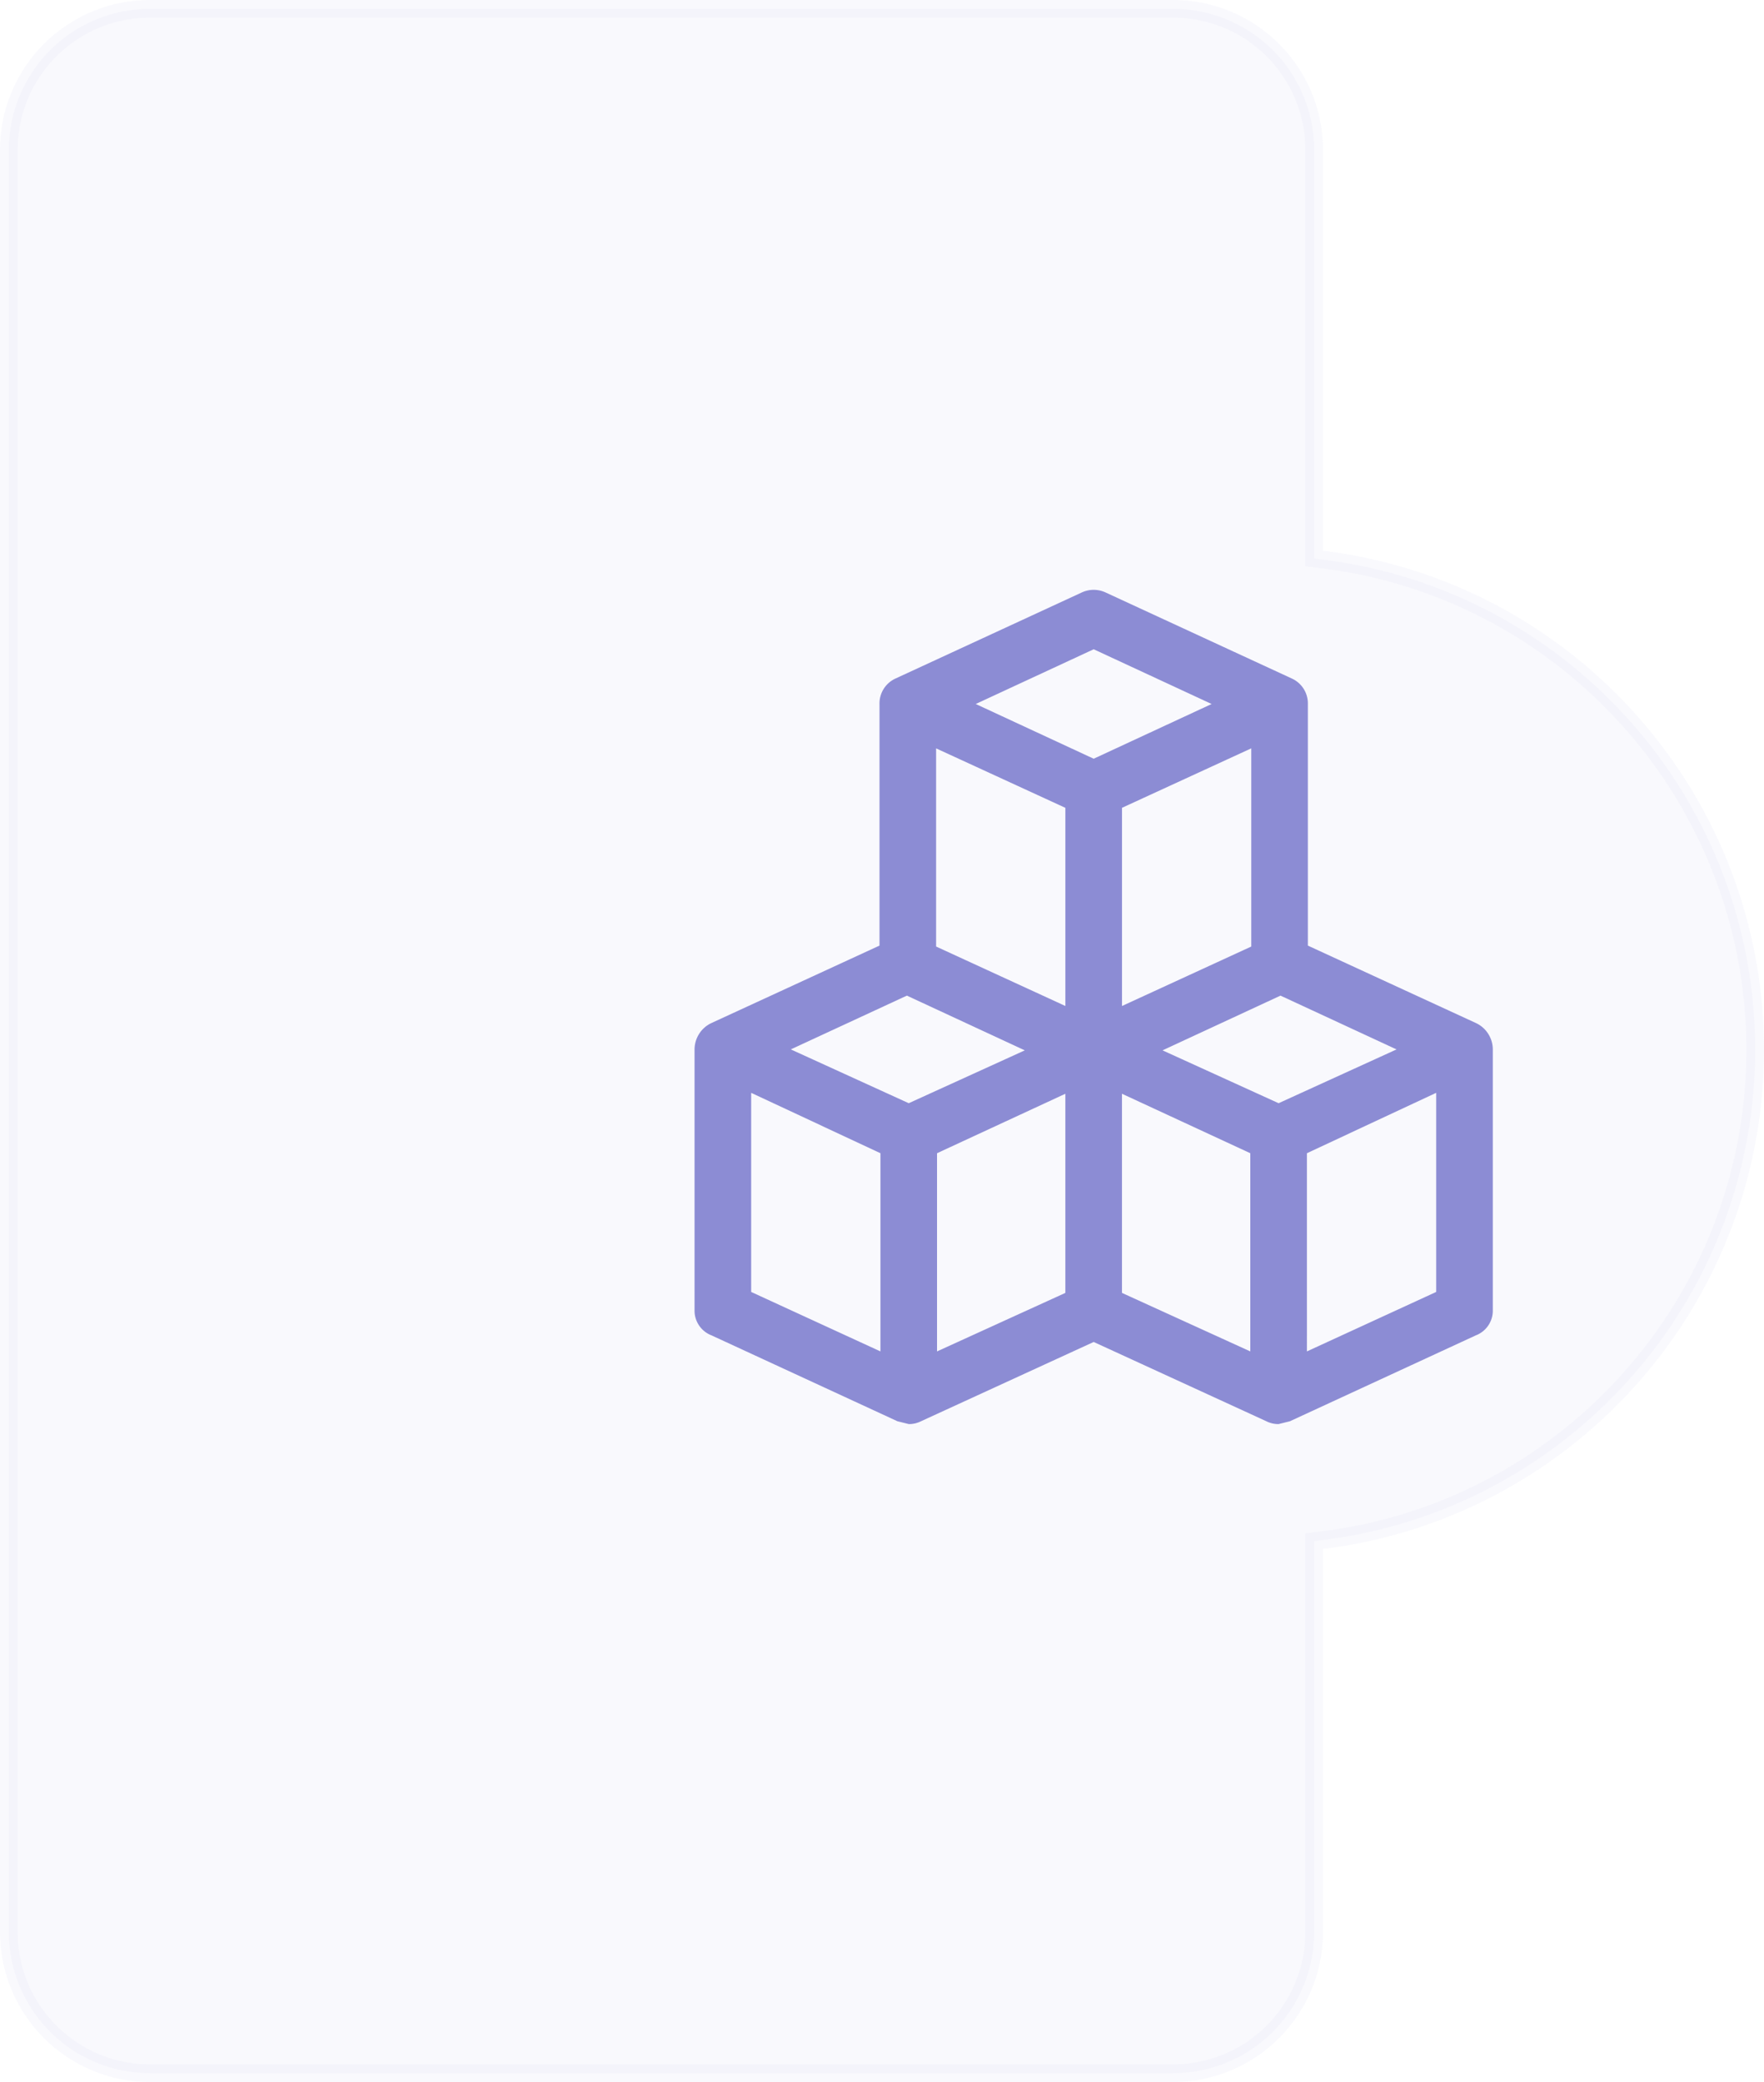<svg xmlns="http://www.w3.org/2000/svg" width="100" height="118" viewBox="0 0 100 118">
    <g fill="none" fill-rule="nonzero">
        <path fill="#E6E6F5" stroke="#E6E6F5" d="M74.94 31.71l-.44-.055V8.5a8 8 0 0 0-8-8h-58a8 8 0 0 0-8 8v101a8 8 0 0 0 8 8h58a8 8 0 0 0 8-8V87.345l.44-.054C88.895 85.58 99.5 73.684 99.5 59.5c0-14.184-10.604-26.082-24.56-27.79z" opacity=".24"/>
        <path fill="#6D6DC9" d="M73.233 38.456l-10.538-4.868a1.605 1.605 0 0 0-1.39 0l-10.538 4.868a1.551 1.551 0 0 0-.909 1.444v13.693l-9.52 4.386c-.585.27-.96.854-.964 1.498V74.24c-.019.637.368 1.216.963 1.444l10.537 4.867.642.16c.242.004.48-.051.696-.16L62 76.058l9.788 4.493c.216.109.454.164.696.16l.642-.16 10.537-4.867c.595-.228.982-.807.963-1.444V59.477a1.658 1.658 0 0 0-.963-1.498l-9.521-4.386V39.9a1.551 1.551 0 0 0-.91-1.444zM51.409 56.428l6.686 3.102-6.579 2.996-6.686-3.05 6.58-3.048zm8.986-10.644v11.232l-7.328-3.37V42.415l7.328 3.37zm3.21 0l7.328-3.37v11.233l-7.328 3.37V45.783zM53.12 65.36l7.274-3.37v11.287l-7.274 3.316V65.36zm10.484-3.37l7.274 3.37v11.233l-7.274-3.316V61.99zm8.879.536l-6.58-2.996 6.687-3.102 6.579 3.049-6.686 3.049zM62 36.798l6.686 3.102L62 43.002 55.314 39.9 62 36.798zm-19.416 25.14l7.328 3.422v11.233l-7.328-3.37V61.937zm31.504 14.655V65.36l7.328-3.423v11.286l-7.328 3.37z" opacity=".778"/>
    </g>
</svg>
